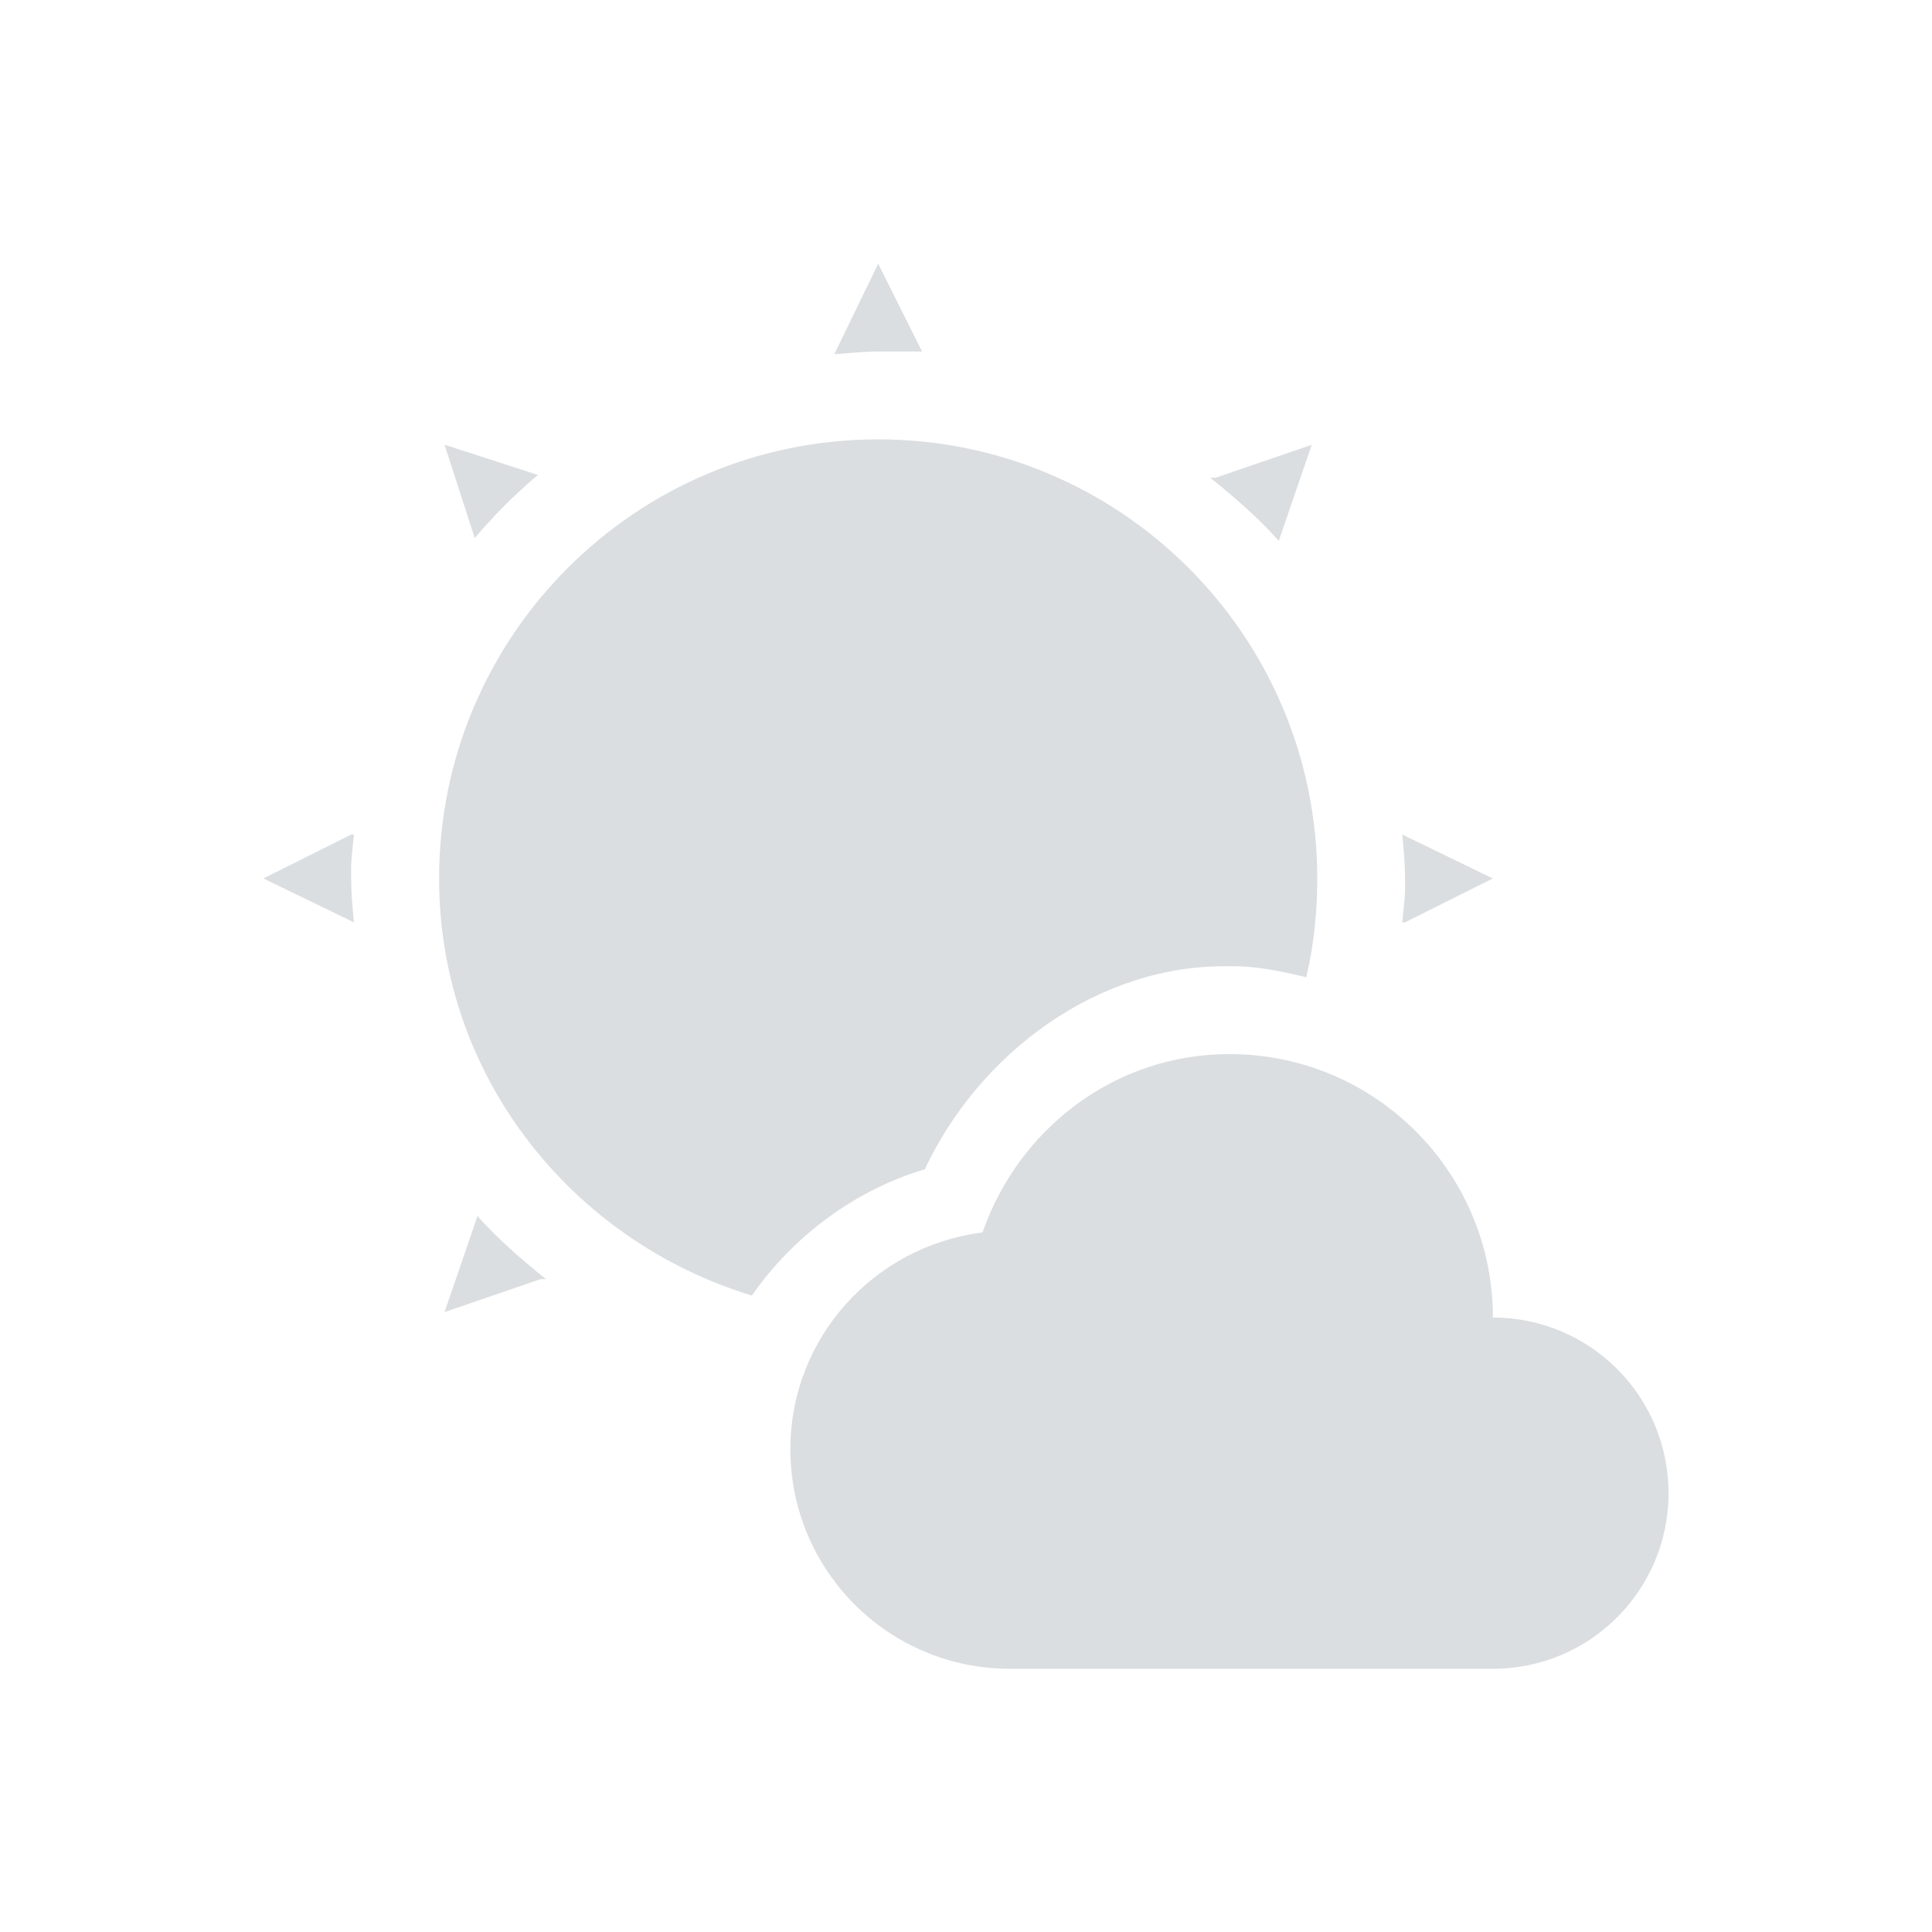 <svg height="22" width="22" xmlns="http://www.w3.org/2000/svg"><g><path d="m-0-0h22v22h-22z" fill="none"/><path d="m10 3.003-.5 1.031c.162-.013.335-.031.5-.031h.5l-.5-1zm0 2c-2.761 0-5 2.239-5 5 0 2.254 1.513 4.126 3.562 4.75.469-.677 1.18-1.205 1.969-1.438.62-1.322 1.975-2.338 3.469-2.312.304-.005.587.056.875.125.085-.364.125-.735.125-1.125 0-2.761-2.239-5-5-5zm-4.938.062.344 1.062c.219-.259.46-.5.719-.719l-1.062-.344zm9.875 0-1.094.375h-.062c.139.111.275.225.406.344s.258.242.375.375l.375-1.094zm-10.938 4.438-1 .5 1.031.5c-.015-.169-.031-.326-.031-.5 0-.028-.002-.084 0-.156.006-.116.022-.232.031-.344h-.031zm11.969 0c .015.169.031.326.031.5 0 .028.002.084 0 .156-.006.116-.022.232-.031.344h.031l1-.5-1.031-.5zm-10.531 4.344-.375 1.094 1.094-.375h.062c-.139-.111-.275-.225-.406-.344s-.258-.242-.375-.375z" fill="#dbdee0"/><path d="m14 12.003c-1.312 0-2.405.858-2.812 2.031-1.231.156-2.188 1.196-2.188 2.469 0 1.381 1.119 2.5 2.5 2.5h5.5c1.105 0 2-.895 2-2s-.895-2-2-2c0-1.657-1.343-3-3-3z" fill="#dbdee0"/></g></svg>